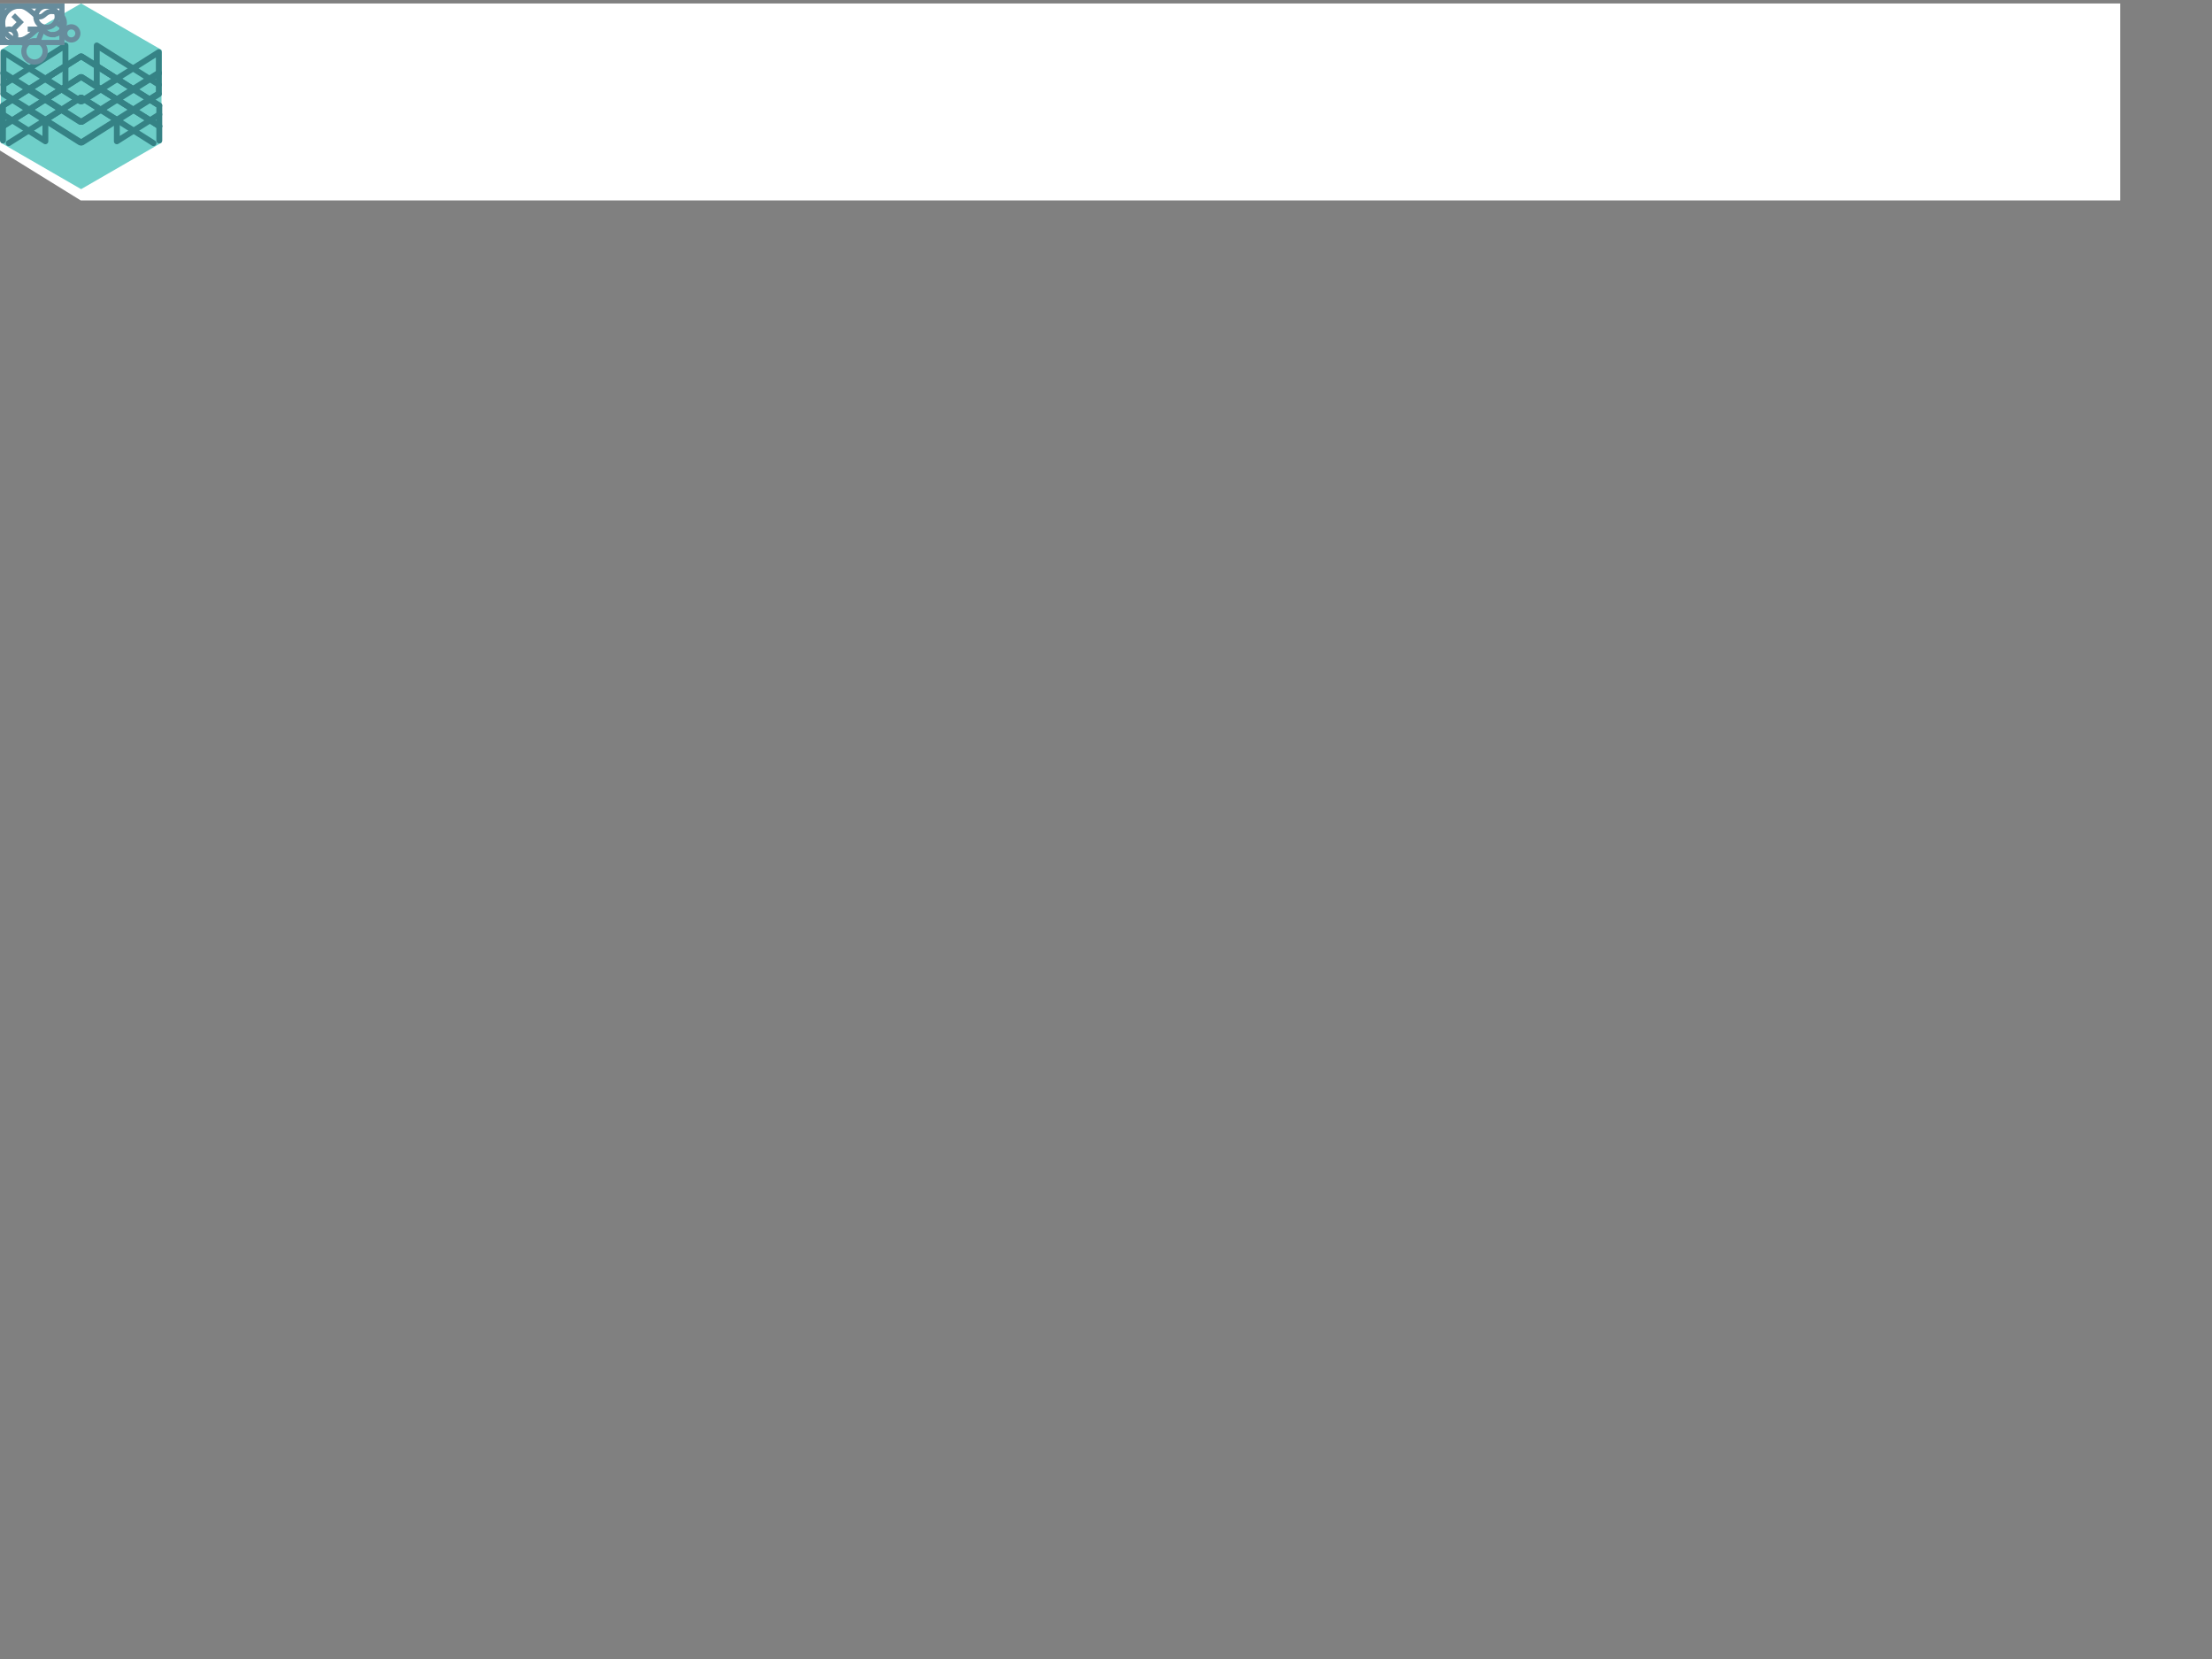 <?xml version="1.0" encoding="iso-8859-1"?>
<!-- Generator: Adobe Illustrator 19.2.1, SVG Export Plug-In . SVG Version: 6.00 Build 0)  -->
<svg version="1.1" id="Layer_1" xmlns="http://www.w3.org/2000/svg" xmlns:xlink="http://www.w3.org/1999/xlink" x="0px" y="0px"
	 width="640px" height="480px" viewBox="0 0 640 480" style="enable-background:new 0 0 640 480;" xml:space="preserve">
<rect x="0" y="0" width="640" height="480" fill="#808080" stroke="none"/>
<style type="text/css">
	.st0{fill:#F06368;}
	.st1{fill:#CA2128;}
	.st2{fill:url(#SVGID_1_);}
	.st3{fill:#BE2227;}
	.st4{fill:url(#SVGID_2_);}
	.st5{fill:#621310;}
	.st6{fill:url(#SVGID_3_);}
	.st7{fill:#D32034;}
	.st8{fill:url(#SVGID_4_);}
	.st9{fill:url(#SVGID_5_);}
	.st10{fill:url(#SVGID_6_);}
	.st11{fill:url(#SVGID_7_);}
	.st12{fill:#EF4C53;}
	.st13{opacity:0.61;fill:url(#SVGID_8_);enable-background:new    ;}
	.st14{fill:url(#SVGID_9_);}
	.st15{fill:url(#SVGID_10_);}
	.st16{fill:#65BC81;}
	.st17{fill:#1F8B35;}
	.st18{fill:#2BA240;}
	.st19{fill:none;stroke:#D6CBA6;stroke-miterlimit:10;}
	.st20{fill:none;stroke:#547F91;stroke-width:1.5;stroke-miterlimit:10;}
	.st21{fill:none;stroke:#547F91;stroke-width:1.5;stroke-miterlimit:10;stroke-dasharray:1.945,1.945;}
	.st22{fill:#547F91;}
	.st23{fill:#FFFFFF;}
	.st24{fill:#6FCFC9;}
	.st25{fill:none;stroke:#358285;stroke-width:1.704;stroke-linecap:round;stroke-linejoin:round;stroke-miterlimit:10;}
	.st26{fill:none;}
	.st27{fill:none;stroke:#678C9C;stroke-width:1.5;stroke-miterlimit:10;}
</style>
<g id="ruby">
	<polygon id="_x3E_bg" class="st0" points="46.525,41.294 23.263,54.725 0,41.294 0,14.43 23.263,1 46.525,14.433 	"/>
	<path class="st1" d="M24.018,34.21"/>
	<linearGradient id="SVGID_1_" gradientUnits="userSpaceOnUse" x1="37.754" y1="70.016" x2="28.902" y2="27.023">
		<stop  offset="0" style="stop-color:#EF4C53"/>
		<stop  offset="0.165" style="stop-color:#EB4A51"/>
		<stop  offset="0.336" style="stop-color:#DE454B"/>
		<stop  offset="0.51" style="stop-color:#CA3D41"/>
		<stop  offset="0.687" style="stop-color:#AC3133"/>
		<stop  offset="0.863" style="stop-color:#872221"/>
		<stop  offset="1" style="stop-color:#651410"/>
	</linearGradient>
	<polygon class="st2" points="36.9,34.21 29.617,25.623 24.018,34.956 	"/>
	<polygon class="st3" points="29.617,25.623 35.593,21.703 36.9,34.21 	"/>
	<linearGradient id="SVGID_2_" gradientUnits="userSpaceOnUse" x1="54.975" y1="36.039" x2="33.166" y2="24.344">
		<stop  offset="0" style="stop-color:#EF4C53"/>
		<stop  offset="0.165" style="stop-color:#EB4A51"/>
		<stop  offset="0.336" style="stop-color:#DE454B"/>
		<stop  offset="0.51" style="stop-color:#CA3D41"/>
		<stop  offset="0.687" style="stop-color:#AC3133"/>
		<stop  offset="0.863" style="stop-color:#872221"/>
		<stop  offset="1" style="stop-color:#651410"/>
	</linearGradient>
	<polygon class="st4" points="36.9,34.21 43.059,25.623 35.593,17.782 35.593,21.703 	"/>
	<polygon class="st5" points="11.137,34.21 18.417,25.623 24.018,34.956 	"/>
	<polygon class="st3" points="18.417,25.623 12.443,21.703 11.137,34.21 	"/>
	<polygon class="st3" points="18.417,25.623 12.443,21.703 11.137,34.21 	"/>
	<linearGradient id="SVGID_3_" gradientUnits="userSpaceOnUse" x1="9.905" y1="33.044" x2="13.595" y2="26.779">
		<stop  offset="0" style="stop-color:#FFFFFF"/>
		<stop  offset="1" style="stop-color:#FFFFFF;stop-opacity:0"/>
	</linearGradient>
	<polygon class="st6" points="18.417,25.623 12.443,21.703 11.137,34.21 	"/>
	<polygon class="st7" points="11.137,33.462 4.976,25.623 12.443,17.782 12.443,21.703 	"/>
	<linearGradient id="SVGID_4_" gradientUnits="userSpaceOnUse" x1="19.177" y1="21.313" x2="8.362" y2="27.622">
		<stop  offset="0" style="stop-color:#FFFFFF"/>
		<stop  offset="1" style="stop-color:#FFFFFF;stop-opacity:0"/>
	</linearGradient>
	<polygon class="st8" points="11.137,33.462 4.976,25.623 12.443,17.782 12.443,21.703 	"/>
	<linearGradient id="SVGID_5_" gradientUnits="userSpaceOnUse" x1="4.906" y1="29.528" x2="22.332" y2="19.642">
		<stop  offset="0" style="stop-color:#621310"/>
		<stop  offset="0.172" style="stop-color:#661312;stop-opacity:0.828"/>
		<stop  offset="0.351" style="stop-color:#731418;stop-opacity:0.649"/>
		<stop  offset="0.533" style="stop-color:#871621;stop-opacity:0.467"/>
		<stop  offset="0.717" style="stop-color:#A5182E;stop-opacity:0.283"/>
		<stop  offset="0.901" style="stop-color:#CA1A3F;stop-opacity:0.099"/>
		<stop  offset="1" style="stop-color:#E11C4A;stop-opacity:0"/>
	</linearGradient>
	<polygon class="st9" points="11.137,33.462 4.976,25.623 12.443,17.782 12.443,21.703 	"/>
	<linearGradient id="SVGID_6_" gradientUnits="userSpaceOnUse" x1="19.464" y1="25.44" x2="25.886" y2="29.674">
		<stop  offset="0" style="stop-color:#EE3A3F"/>
		<stop  offset="1" style="stop-color:#AC2125"/>
	</linearGradient>
	<polygon class="st10" points="24.018,25.621 18.417,25.621 18.417,25.623 24.018,34.956 29.617,25.623 29.617,25.621 	"/>
	<linearGradient id="SVGID_7_" gradientUnits="userSpaceOnUse" x1="17.02" y1="34.561" x2="26.362" y2="25.051">
		<stop  offset="0" style="stop-color:#FFFFFF"/>
		<stop  offset="1" style="stop-color:#FFFFFF;stop-opacity:0.42"/>
	</linearGradient>
	<polygon class="st11" points="24.018,25.621 18.417,25.621 18.417,25.623 24.018,34.956 29.617,25.623 29.617,25.621 	"/>
	<polygon class="st12" points="30.46,14.737 24.018,14.737 17.577,14.737 12.443,17.782 12.443,21.703 18.417,25.623 24.018,25.621 
		29.617,25.623 35.593,21.703 35.593,17.782 	"/>
	<linearGradient id="SVGID_8_" gradientUnits="userSpaceOnUse" x1="39.555" y1="1.127" x2="22.409" y2="21.671">
		<stop  offset="0" style="stop-color:#FFFFFF"/>
		<stop  offset="1" style="stop-color:#FFFFFF;stop-opacity:0"/>
	</linearGradient>
	<polygon class="st13" points="30.46,14.737 24.018,14.737 17.577,14.737 12.443,17.782 12.443,21.703 18.417,25.623 24.018,25.621 
		29.617,25.623 35.593,21.703 35.593,17.782 	"/>
	<polygon class="st1" points="24.045,34.954 24.045,43.712 36.9,34.21 	"/>
	<linearGradient id="SVGID_9_" gradientUnits="userSpaceOnUse" x1="46.831" y1="51.568" x2="13.187" y2="33.527">
		<stop  offset="0" style="stop-color:#EF4C53"/>
		<stop  offset="0.165" style="stop-color:#EB4A51"/>
		<stop  offset="0.336" style="stop-color:#DE454B"/>
		<stop  offset="0.51" style="stop-color:#CA3D41"/>
		<stop  offset="0.687" style="stop-color:#AC3133"/>
		<stop  offset="0.863" style="stop-color:#872221"/>
		<stop  offset="1" style="stop-color:#651410"/>
	</linearGradient>
	<polygon class="st14" points="24.045,34.954 24.018,34.956 11.137,34.21 24.018,43.731 24.045,43.712 	"/>
	<linearGradient id="SVGID_10_" gradientUnits="userSpaceOnUse" x1="12.443" y1="21.703" x2="12.443" y2="21.703">
		<stop  offset="0" style="stop-color:#EF4C53"/>
		<stop  offset="0.165" style="stop-color:#EB4A51"/>
		<stop  offset="0.336" style="stop-color:#DE454B"/>
		<stop  offset="0.51" style="stop-color:#CA3D41"/>
		<stop  offset="0.687" style="stop-color:#AC3133"/>
		<stop  offset="0.863" style="stop-color:#872221"/>
		<stop  offset="1" style="stop-color:#651410"/>
	</linearGradient>
	<path class="st15" d="M12.443,21.703"/>
</g>
<g id="mongo-db">
	<polygon id="_x3E_bg_1_" class="st16" points="46.526,41.294 23.262,54.725 0,41.294 0,14.43 23.262,1 46.526,14.433 	"/>
	<path class="st17" d="M23.262,10.33v31.978c0,0,8.624-3.63,8.624-15.808S23.262,10.33,23.262,10.33z"/>
	<path class="st18" d="M23.262,10.33v31.978c0,0-8.624-3.63-8.624-15.808S23.262,10.33,23.262,10.33z"/>
	<line class="st19" x1="23.262" y1="42.307" x2="23.262" y2="46.551"/>
</g>
<g id="stats">
	<line class="st20" x1="0.75" y1="2.223" x2="0.75" y2="12.04"/>
	<line class="st20" x1="4.461" y1="4.115" x2="4.461" y2="12.04"/>
	<line class="st20" x1="8.172" y1="1" x2="8.172" y2="12.04"/>
	<line class="st20" x1="11.883" y1="3.662" x2="11.883" y2="12.04"/>
	<line class="st20" x1="15.594" y1="5.403" x2="15.594" y2="12.04"/>
</g>
<g id="scale">
	
		<ellipse transform="matrix(0.988 -0.157 0.157 0.988 -1.43 1.005)" class="st20" cx="5.658" cy="9.571" rx="4.908" ry="4.908"/>
	<g>
		<g>
			<path class="st20" d="M10.112,3.168c0.259-0.208,0.535-0.396,0.826-0.563"/>
			<path class="st21" d="M12.747,1.906c0.13-0.029,0.263-0.054,0.397-0.075c3.533-0.559,6.853,1.85,7.414,5.385
				c0.56,3.534-1.85,6.853-5.384,7.414c-0.553,0.087-1.1,0.102-1.632,0.052"/>
			<path class="st20" d="M12.585,14.516c-0.325-0.082-0.642-0.188-0.948-0.318"/>
		</g>
	</g>
</g>
<g id="app-component">
	<polygon class="st20" points="15.196,14.376 7.973,18.547 0.75,14.376 0.75,6.036 7.973,1.866 15.196,6.037 	"/>
	<polygon class="st22" points="4.869,12.47 7.973,7.093 11.078,12.47 	"/>
</g>
<g id="platform-component">
	<circle class="st20" cx="1.591" cy="7.575" r="0.841"/>
	<circle class="st20" cx="6.502" cy="11.488" r="0.841"/>
	<circle class="st20" cx="6.502" cy="3.714" r="0.841"/>
	<polyline class="st20" points="7.181,11.488 15.812,11.488 17.945,9.354 	"/>
	<polyline class="st20" points="7.181,3.663 15.812,3.663 17.945,1.53 	"/>
	<line class="st20" x1="2.828" y1="7.575" x2="14.815" y2="7.575"/>
</g>
<g id="instance-health">
	<circle class="st22" cx="8.095" cy="2.029" r="1.029"/>
	<circle class="st22" cx="8.092" cy="5.307" r="0.911"/>
	<circle class="st22" cx="8.095" cy="9.252" r="1.029"/>
	
		<ellipse transform="matrix(0.704 -0.71 0.71 0.704 -1.371 9.57)" class="st22" cx="10.795" cy="6.429" rx="0.911" ry="0.911"/>
	<ellipse transform="matrix(1 -0.009 0.009 1 -0.083 0.109)" class="st22" cx="11.927" cy="9.153" rx="0.911" ry="0.91"/>
	
		<ellipse transform="matrix(0.698 -0.717 0.717 0.698 -5.218 11.335)" class="st22" cx="10.817" cy="11.849" rx="0.911" ry="0.91"/>
	
		<ellipse transform="matrix(1 -0.018 0.018 1 -0.235 0.15)" class="st22" cx="8.111" cy="13.008" rx="0.911" ry="0.91"/>
	
		<ellipse transform="matrix(0.691 -0.723 0.723 0.691 -6.951 7.59)" class="st22" cx="5.403" cy="11.925" rx="0.911" ry="0.911"/>
	
		<ellipse transform="matrix(1 -0.027 0.027 1 -0.249 0.118)" class="st22" cx="4.218" cy="9.232" rx="0.911" ry="0.91"/>
	
		<ellipse transform="matrix(0.685 -0.729 0.729 0.685 -3.087 5.898)" class="st22" cx="5.274" cy="6.518" rx="0.91" ry="0.911"/>
	
		<ellipse transform="matrix(0.44 -0.898 0.898 0.44 3.808 11.63)" class="st22" cx="11.226" cy="2.762" rx="1.029" ry="1.029"/>
	
		<ellipse transform="matrix(0.79 -0.613 0.613 0.79 -0.075 9.422)" class="st22" cx="13.72" cy="4.821" rx="1.029" ry="1.029"/>
	
		<ellipse transform="matrix(0.979 -0.203 0.203 0.979 -1.258 3.22)" class="st22" cx="15.063" cy="7.739" rx="1.03" ry="1.029"/>
	
		<ellipse transform="matrix(0.248 -0.969 0.969 0.248 0.646 22.743)" class="st22" cx="14.977" cy="10.955" rx="1.029" ry="1.029"/>
	
		<ellipse transform="matrix(0.649 -0.76 0.76 0.649 -5.768 15.095)" class="st22" cx="13.486" cy="13.803" rx="1.029" ry="1.029"/>
	
		<ellipse transform="matrix(0.918 -0.397 0.397 0.918 -5.341 5.617)" class="st22" cx="10.885" cy="15.7" rx="1.029" ry="1.029"/>
	
		<ellipse transform="matrix(0.047 -0.999 0.999 0.047 -8.902 23.225)" class="st22" cx="7.721" cy="16.278" rx="1.029" ry="1.028"/>
	
		<ellipse transform="matrix(0.482 -0.876 0.876 0.482 -11.086 12.022)" class="st22" cx="4.621" cy="15.384" rx="1.03" ry="1.029"/>
	
		<ellipse transform="matrix(0.818 -0.575 0.575 0.818 -7.207 3.683)" class="st22" cx="2.219" cy="13.234" rx="1.03" ry="1.028"/>
	
		<ellipse transform="matrix(0.988 -0.156 0.156 0.988 -1.587 0.287)" class="st22" cx="1.03" cy="10.238" rx="1.03" ry="1.029"/>
	
		<ellipse transform="matrix(0.294 -0.956 0.956 0.294 -5.843 6.17)" class="st22" cx="1.256" cy="7.041" rx="1.029" ry="1.03"/>
	
		<ellipse transform="matrix(0.685 -0.729 0.729 0.685 -2.204 3.455)" class="st22" cx="2.89" cy="4.274" rx="1.029" ry="1.03"/>
	
		<ellipse transform="matrix(0.935 -0.353 0.353 0.935 -0.514 2.128)" class="st22" cx="5.567" cy="2.472" rx="1.029" ry="1.03"/>
</g>
<g id="corner-bg">
	<polygon class="st23" points="23.377,58 613.44,58 613.44,1 0,1 0,43.547 	"/>
</g>
<g id="load-balancer">
	<polygon class="st24" points="46.733,41.294 23.469,54.725 0.207,41.294 0.207,14.43 23.469,1 46.733,14.433 	"/>
	<path class="st25" d="M42.604,27.749"/>
	<line class="st25" x1="46.086" y1="36.514" x2="23.624" y2="22.314"/>
	<line class="st25" x1="44.407" y1="41.414" x2="23.624" y2="28.275"/>
	<polyline class="st25" points="23.624,16.353 46.086,30.553 46.086,33.317 46.086,40.645 	"/>
	<line class="st25" x1="46.081" y1="30.55" x2="27.997" y2="19.117"/>
	<polyline class="st25" points="46.081,36.511 27.997,25.078 27.997,13.156 45.954,24.508 	"/>
	<polyline class="st25" points="23.49,41.206 45.952,27.007 45.952,15.084 23.49,29.284 	"/>
	<line class="st25" x1="23.758" y1="35.245" x2="33.941" y2="28.808"/>
	<line class="st25" x1="23.758" y1="29.284" x2="33.941" y2="22.847"/>
	<line class="st25" x1="33.941" y1="34.769" x2="23.758" y2="41.206"/>
	<line class="st25" x1="23.624" y1="22.314" x2="33.807" y2="28.751"/>
	<line class="st25" x1="23.624" y1="28.275" x2="33.807" y2="34.713"/>
	<line class="st25" x1="33.807" y1="22.79" x2="23.624" y2="16.353"/>
	<line class="st25" x1="45.952" y1="21.045" x2="23.49" y2="35.245"/>
	<polygon class="st26" points="46.733,41.294 23.469,54.725 0.207,41.294 0.207,14.43 23.469,1 46.733,14.433 46.733,20.796 
		46.733,26.746 46.733,32.706 	"/>
	<line class="st25" x1="33.807" y1="28.955" x2="45.952" y2="21.278"/>
	<polyline class="st25" points="46.086,33.115 33.807,40.878 33.807,34.917 45.952,27.239 	"/>
	<path class="st25" d="M46.086,33.317"/>
	<path class="st25" d="M4.334,27.749"/>
	<line class="st25" x1="0.852" y1="36.514" x2="23.314" y2="22.314"/>
	<line class="st25" x1="2.531" y1="41.414" x2="23.314" y2="28.275"/>
	<polyline class="st25" points="23.314,16.353 0.852,30.553 0.852,33.317 0.852,40.645 	"/>
	<line class="st25" x1="0.857" y1="30.55" x2="18.941" y2="19.117"/>
	<polyline class="st25" points="0.857,36.511 18.941,25.078 18.941,13.156 0.984,24.508 	"/>
	<polyline class="st25" points="23.448,41.206 0.986,27.007 0.986,15.084 23.448,29.284 	"/>
	<line class="st25" x1="23.18" y1="35.245" x2="12.997" y2="28.808"/>
	<line class="st25" x1="23.18" y1="29.284" x2="12.997" y2="22.847"/>
	<line class="st25" x1="12.997" y1="34.769" x2="23.18" y2="41.206"/>
	<line class="st25" x1="23.314" y1="22.314" x2="13.131" y2="28.751"/>
	<line class="st25" x1="23.314" y1="28.275" x2="13.131" y2="34.713"/>
	<line class="st25" x1="13.131" y1="22.79" x2="23.314" y2="16.353"/>
	<line class="st25" x1="0.986" y1="21.045" x2="23.448" y2="35.245"/>
	<line class="st25" x1="13.131" y1="28.955" x2="0.986" y2="21.278"/>
	<polyline class="st25" points="0.852,33.115 13.131,40.878 13.131,34.917 0.986,27.239 	"/>
	<path class="st25" d="M0.852,33.317"/>
	<path class="st25" d="M0.852,33.317"/>
</g>
<g id="split">
	<path class="st27" d="M5.658,1.751c-2.711,0-4.908,2.197-4.908,4.908c0,2.711,2.197,4.908,4.908,4.908v0.001
		c2.481,0,4.443-3.017,5.428-3.12c1.894-0.197,1.983,1.603,4.171,1.603v-0.029c1.857,0,3.362-1.505,3.362-3.362
		s-1.505-3.362-3.362-3.362V3.268c-2.449,0-2.276,1.8-4.171,1.602C10.102,4.767,8.14,1.75,5.658,1.75V1.751z"/>
</g>
<g id="admin">
	
		<ellipse transform="matrix(0.941 -0.338 0.338 0.941 -4.434 4.241)" class="st27" cx="9.979" cy="14.871" rx="3.086" ry="3.088"/>
	
		<ellipse transform="matrix(0.941 -0.338 0.338 0.941 -0.843 4.833)" class="st27" cx="13.468" cy="4.838" rx="3.087" ry="3.088"/>
	
		<ellipse transform="matrix(0.941 -0.338 0.338 0.941 -2.054 7.534)" class="st27" cx="20.634" cy="9.673" rx="1.901" ry="1.902"/>
	<line class="st27" x1="10.983" y1="11.99" x2="12.605" y2="7.778"/>
	<line class="st27" x1="19.196" y1="8.44" x2="16.325" y2="6.593"/>
	
		<ellipse transform="matrix(0.887 -0.462 0.462 0.887 -4.469 2.392)" class="st27" cx="2.651" cy="10.323" rx="1.901" ry="1.902"/>
	<line class="st27" x1="4.244" y1="11.349" x2="7.338" y2="12.791"/>
</g>
<g id="console">
	<rect x="0.75" y="1.75" class="st27" width="17.17" height="10.546"/>
	<line class="st27" x1="8.011" y1="8.438" x2="12.011" y2="8.438"/>
	<polyline class="st27" points="3.821,4.38 5.85,6.409 3.821,8.438 	"/>
</g>
</svg>

